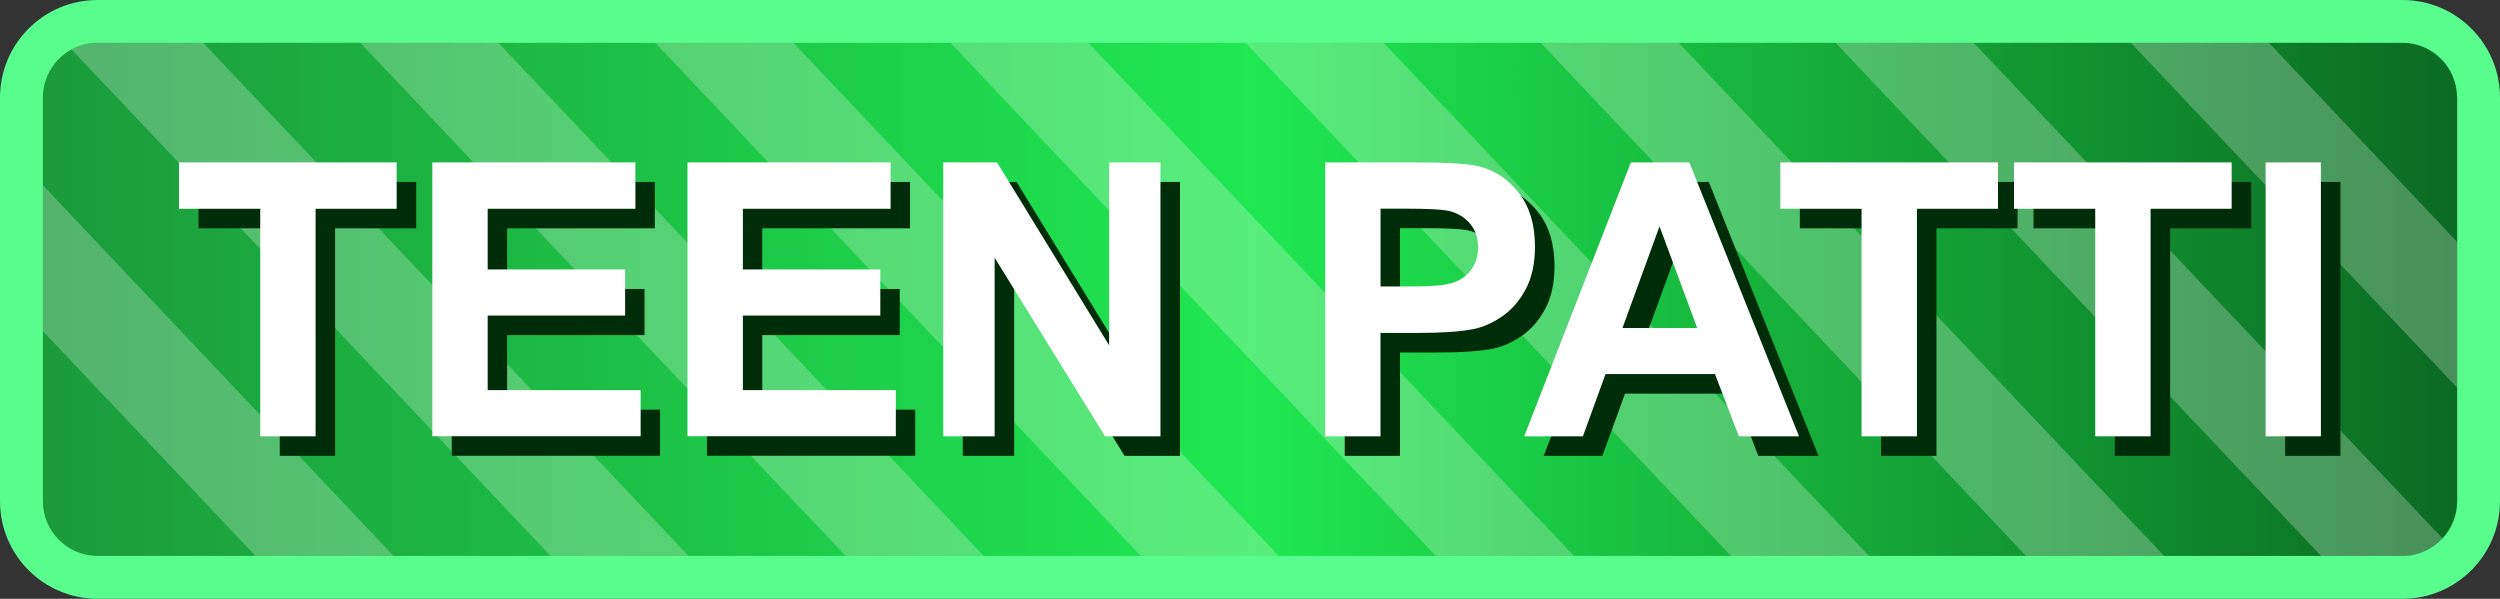 <svg width="167" height="40" viewBox="0 0 167 40" fill="none" xmlns="http://www.w3.org/2000/svg">
<rect x="0" y="0" width="167" height="40" fill="#333333" stroke="none"/>
<g clip-path="url(#clip0_2624_1958)">
<path d="M160.48 0H6.52C2.919 0 0 2.919 0 6.521V33.479C0 37.081 2.919 40 6.52 40H160.48C164.081 40 167 37.081 167 33.479V6.521C167 2.919 164.081 0 160.48 0Z" fill="#58FD8E"/>
<path d="M164.139 6.521V33.474C164.139 34.441 163.767 35.317 163.16 35.964C162.49 36.685 161.534 37.138 160.481 37.138H6.521C4.506 37.138 2.863 35.494 2.863 33.474V6.521C2.863 5.135 3.636 3.927 4.775 3.303C5.29 3.017 5.886 2.857 6.515 2.857H160.475C162.49 2.857 164.133 4.5 164.133 6.521H164.139Z" fill="url(#paint0_linear_2624_1958)"/>
<g opacity="0.25">
<path d="M26.293 37.138H17.071L2.863 22.115V12.371L26.293 37.138Z" fill="white"/>
<path d="M46.002 37.138H36.78L4.781 3.303C5.296 3.017 5.892 2.857 6.521 2.857H13.574L46.002 37.138Z" fill="white"/>
<path d="M65.716 37.138H56.494L24.066 2.857H33.288L65.716 37.138Z" fill="white"/>
<path d="M85.423 37.138H76.201L43.773 2.857H52.995L85.423 37.138Z" fill="white"/>
<path d="M105.138 37.138H95.916L63.488 2.857H72.71L105.138 37.138Z" fill="white"/>
<path d="M124.849 37.138H115.627L83.199 2.857H92.421L124.849 37.138Z" fill="white"/>
<path d="M144.564 37.138H135.342L102.914 2.857H112.136L144.564 37.138Z" fill="white"/>
<path d="M163.16 35.964C162.491 36.685 161.535 37.138 160.481 37.138H155.049L122.621 2.857H131.843L163.16 35.964Z" fill="white"/>
<path d="M164.14 16.161V25.905L142.336 2.857H151.558L164.14 16.161Z" fill="white"/>
</g>
<path d="M18.688 30.451V15.251H13.262V12.154H27.801V15.251H22.386V30.451H18.694H18.688Z" fill="#002D09"/>
<path d="M30.176 30.451V12.154H43.742V15.251H33.874V19.305H43.055V22.384H33.874V27.365H44.092V30.445H30.176V30.451Z" fill="#002D09"/>
<path d="M47.223 30.451V12.154H60.789V15.251H50.92V19.305H60.102V22.384H50.92V27.365H61.138V30.445H47.223V30.451Z" fill="#002D09"/>
<path d="M64.312 30.451V12.154H67.907L75.395 24.371V12.154H78.823V30.451H75.12L67.747 18.52V30.451H64.312Z" fill="#002D09"/>
<path d="M89.828 30.451V12.154H95.758C98.002 12.154 99.468 12.246 100.149 12.429C101.197 12.704 102.072 13.299 102.782 14.221C103.492 15.143 103.841 16.328 103.841 17.782C103.841 18.904 103.635 19.848 103.229 20.616C102.822 21.383 102.301 21.984 101.677 22.419C101.053 22.854 100.412 23.146 99.76 23.283C98.878 23.461 97.602 23.547 95.93 23.547H93.52V30.451H89.828ZM93.52 15.251V20.444H95.541C96.995 20.444 97.968 20.346 98.46 20.157C98.953 19.969 99.336 19.665 99.617 19.259C99.897 18.852 100.035 18.377 100.035 17.833C100.035 17.169 99.84 16.619 99.445 16.184C99.056 15.755 98.558 15.48 97.962 15.371C97.522 15.291 96.634 15.245 95.306 15.245H93.52V15.251Z" fill="#002D09"/>
<path d="M121.475 30.451H117.456L115.859 26.295H108.55L107.038 30.451H103.117L110.244 12.154H114.148L121.475 30.451ZM114.675 23.209L112.156 16.419L109.683 23.209H114.675Z" fill="#002D09"/>
<path d="M125.657 30.451V15.251H120.23V12.154H134.77V15.251H129.355V30.451H125.663H125.657Z" fill="#002D09"/>
<path d="M141.266 30.451V15.251H135.84V12.154H150.379V15.251H144.964V30.451H141.272H141.266Z" fill="#002D09"/>
<path d="M152.648 30.451V12.154H156.341V30.451H152.648Z" fill="#002D09"/>
<path d="M17.384 29.146V13.946H11.957V10.849H26.497V13.946H21.081V29.146H17.389H17.384Z" fill="white"/>
<path d="M28.879 29.146V10.849H42.445V13.946H32.577V17.999H41.758V21.079H32.577V26.06H42.795V29.14H28.879V29.146Z" fill="white"/>
<path d="M45.926 29.146V10.849H59.492V13.946H49.624V17.999H58.805V21.079H49.624V26.06H59.842V29.14H45.926V29.146Z" fill="white"/>
<path d="M63.008 29.146V10.849H66.603L74.09 23.066V10.849H77.519V29.146H73.815L66.442 17.215V29.146H63.008Z" fill="white"/>
<path d="M88.523 29.146V10.849H94.454C96.698 10.849 98.163 10.94 98.844 11.124C99.892 11.398 100.768 11.994 101.477 12.915C102.187 13.837 102.536 15.022 102.536 16.476C102.536 17.598 102.33 18.543 101.924 19.31C101.518 20.077 100.997 20.678 100.373 21.113C99.749 21.549 99.108 21.841 98.455 21.978C97.573 22.155 96.297 22.241 94.626 22.241H92.216V29.146H88.523ZM92.221 13.946V19.138H94.242C95.696 19.138 96.669 19.041 97.161 18.852C97.654 18.663 98.037 18.36 98.318 17.953C98.598 17.547 98.736 17.072 98.736 16.528C98.736 15.864 98.541 15.314 98.146 14.879C97.757 14.45 97.259 14.175 96.663 14.066C96.223 13.986 95.335 13.94 94.007 13.94H92.221V13.946Z" fill="white"/>
<path d="M120.174 29.146H116.156L114.559 24.989H107.249L105.738 29.146H101.816L108.943 10.849H112.847L120.174 29.146ZM113.374 21.909L110.855 15.12L108.382 21.909H113.374Z" fill="white"/>
<path d="M124.352 29.146V13.946H118.926V10.849H133.465V13.946H128.05V29.146H124.358H124.352Z" fill="white"/>
<path d="M139.962 29.146V13.946H134.535V10.849H149.075V13.946H143.66V29.146H139.967H139.962Z" fill="white"/>
<path d="M151.344 29.146V10.849H155.036V29.146H151.344Z" fill="white"/>
</g>
<defs>
<linearGradient id="paint0_linear_2624_1958" x1="2.863" y1="19.997" x2="164.139" y2="19.997" gradientUnits="userSpaceOnUse">
<stop stop-color="#1B9A3C"/>
<stop offset="0.5" stop-color="#1FE851"/>
<stop offset="1" stop-color="#0B6A22"/>
</linearGradient>
<clipPath id="clip0_2624_1958">
<rect width="167" height="40" fill="white"/>
</clipPath>
</defs>
</svg>
